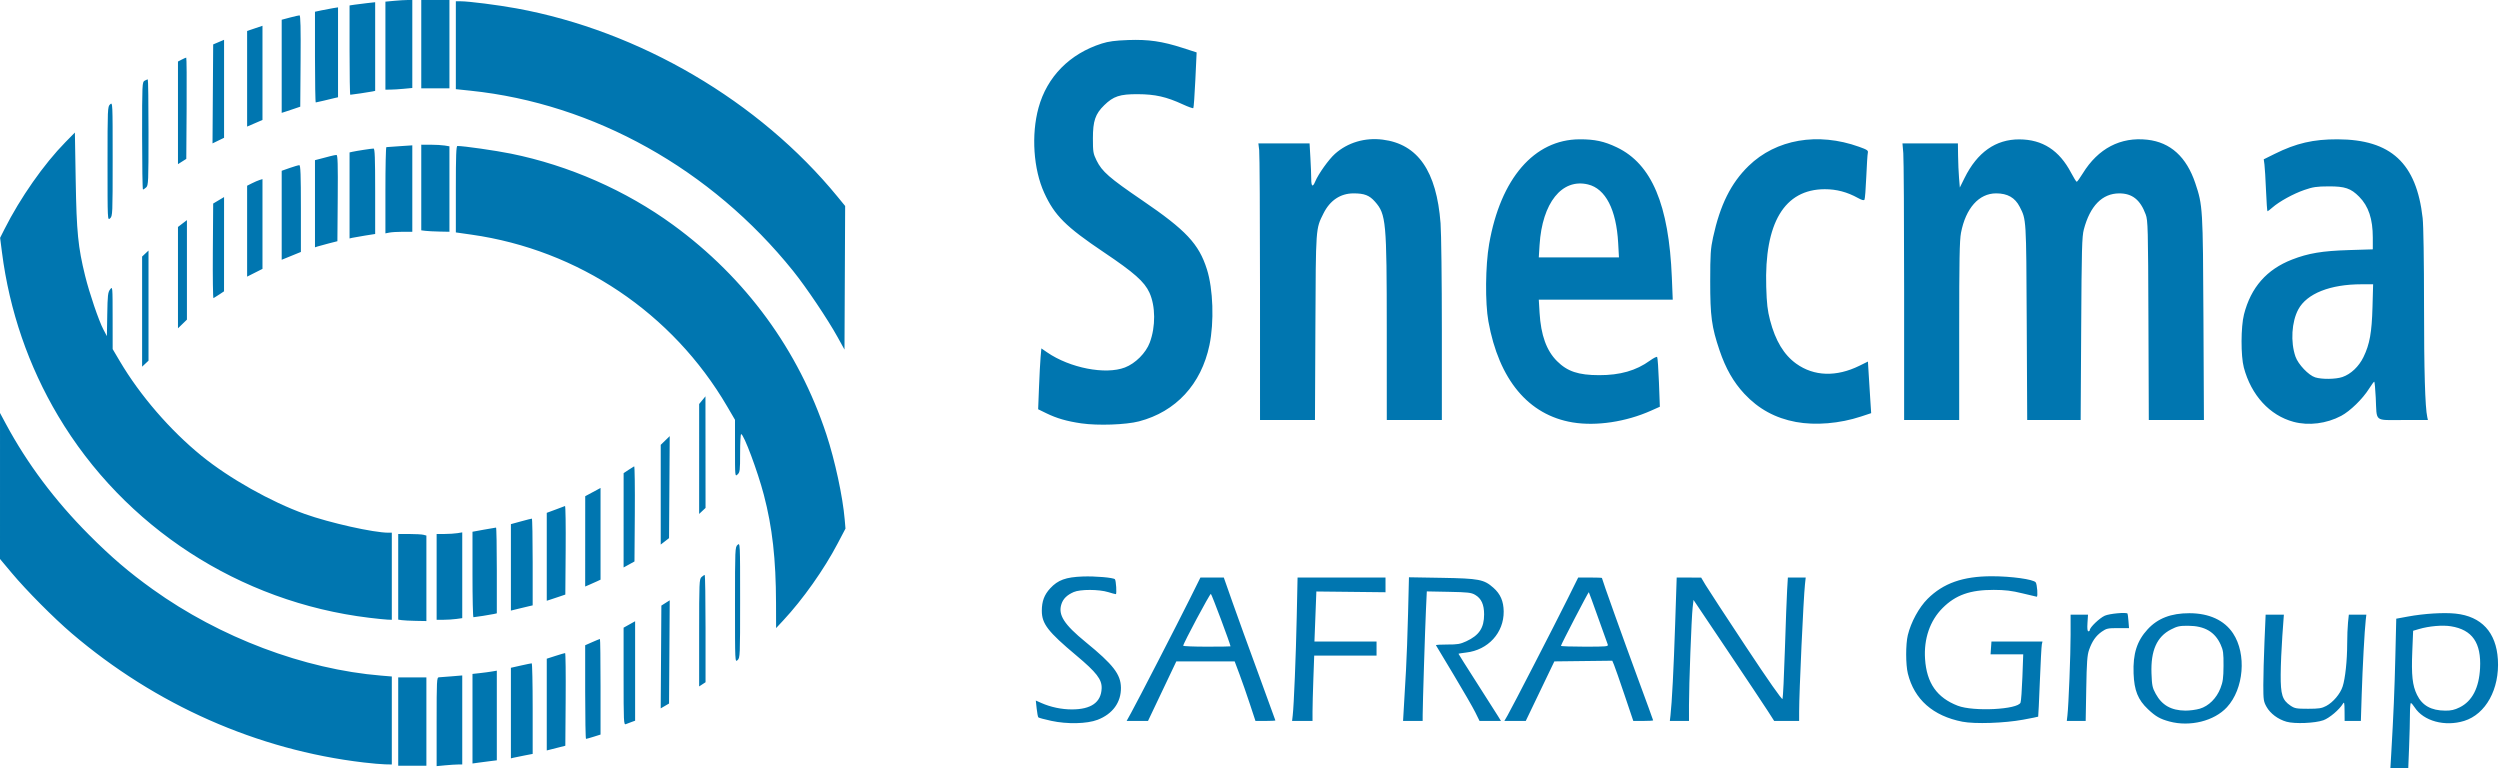 <svg width="423" height="130" viewBox="0 0 423 130" fill="none" xmlns="http://www.w3.org/2000/svg">
<path d="M404.595 127.562C404.984 120.883 405.157 116.777 405.295 111.004L405.446 104.683L407.416 104.32C410.163 103.815 413.469 103.611 415.483 103.823C419.868 104.284 422.362 106.987 422.642 111.583C422.947 116.573 420.601 120.846 416.935 121.978C413.666 122.988 410.061 122.004 408.565 119.695C408.302 119.288 408.014 118.954 407.924 118.953C407.835 118.951 407.762 119.812 407.762 120.865C407.762 121.919 407.698 124.405 407.619 126.39L407.477 130H405.965H404.453L404.595 127.562ZM416.197 119.675C418.292 118.631 419.452 116.397 419.625 113.07C419.85 108.763 418.314 106.55 414.698 105.967C413.254 105.735 411.007 105.93 409.278 106.439L408.303 106.726L408.16 110.184C407.992 114.246 408.178 115.976 408.954 117.563C409.842 119.378 411.35 120.223 413.732 120.24C414.73 120.248 415.319 120.113 416.197 119.675ZM67.378 122.092V114.617H69.762H72.145V122.092V129.567H69.762H67.378V122.092ZM73.878 122.123C73.878 115.125 73.904 114.615 74.257 114.599C74.466 114.59 75.441 114.515 76.424 114.434L78.212 114.285V121.817V129.35L77.507 129.352C77.12 129.352 76.145 129.415 75.341 129.491L73.878 129.629V122.123ZM61.528 129.01C43.544 126.89 26.329 119.277 12.139 107.168C9.109 104.582 4.467 99.91 1.996 96.958L0 94.575L0.001 82.225L0.002 69.875L0.991 71.717C4.602 78.443 9.289 84.698 15.047 90.476C18.848 94.288 21.8 96.814 25.848 99.716C37.223 107.87 51.45 113.243 64.507 114.315L66.295 114.462V121.906V129.35L65.157 129.327C64.532 129.314 62.899 129.171 61.528 129.01ZM79.945 121.605V114.028L81.191 113.891C81.876 113.816 82.802 113.692 83.249 113.615L84.062 113.477V121.06V128.644L82.924 128.785C82.299 128.863 81.372 128.984 80.866 129.054L79.945 129.183V121.605ZM86.445 120.651V112.988L88.124 112.61C89.048 112.403 89.876 112.233 89.966 112.233C90.055 112.233 90.128 115.682 90.128 119.897V127.56L88.774 127.821C88.029 127.964 87.201 128.133 86.933 128.197L86.445 128.314V120.651ZM92.512 119.213V111.452L93.99 110.976C94.802 110.714 95.535 110.5 95.617 110.5C95.7 110.5 95.742 114.028 95.71 118.34L95.653 126.18L94.678 126.428C94.142 126.565 93.435 126.744 93.108 126.826L92.512 126.975V119.213ZM99.012 117.096V109.176L100.21 108.646C100.868 108.355 101.453 108.117 101.51 108.117C101.566 108.117 101.612 111.755 101.612 116.202V124.288L100.455 124.652C99.819 124.853 99.234 125.017 99.155 125.017C99.076 125.017 99.012 121.453 99.012 117.096ZM105.512 114.442V106.204L106.487 105.659L107.462 105.114V113.527V121.941L106.866 122.157C106.538 122.275 106.099 122.441 105.891 122.526C105.534 122.671 105.512 122.202 105.512 114.442ZM177.878 121.968C176.746 121.724 175.759 121.457 175.684 121.375C175.609 121.292 175.483 120.619 175.403 119.879L175.259 118.532L176.203 118.95C177.78 119.647 179.616 120.033 181.358 120.033C184.62 120.033 186.307 118.841 186.399 116.471C186.457 114.967 185.535 113.772 182.095 110.89C177.308 106.88 176.278 105.544 176.276 103.35C176.275 101.743 176.686 100.641 177.695 99.547C178.997 98.135 180.336 97.648 183.207 97.543C185.306 97.466 188.362 97.728 188.642 98.008C188.839 98.206 188.981 100.533 188.796 100.531C188.69 100.53 188.116 100.376 187.52 100.189C185.959 99.7 182.768 99.692 181.673 100.174C180.533 100.676 179.895 101.299 179.597 102.204C178.995 104.028 180.027 105.646 183.708 108.652C188.362 112.452 189.631 114.092 189.663 116.35C189.698 118.833 188.263 120.808 185.71 121.789C183.918 122.477 180.593 122.554 177.878 121.968ZM332.037 122.112C327.064 121.144 323.893 118.344 322.81 113.967C322.434 112.448 322.43 109.011 322.802 107.467C323.331 105.274 324.688 102.782 326.148 101.325C328.8 98.68 332.134 97.504 336.994 97.501C340.302 97.5 344.042 98.018 344.441 98.533C344.685 98.848 344.841 100.967 344.621 100.967C344.571 100.967 343.474 100.708 342.183 100.391C340.35 99.942 339.292 99.814 337.345 99.809C333.344 99.799 330.886 100.672 328.676 102.888C326.545 105.025 325.492 108.09 325.719 111.498C325.991 115.574 327.72 118.047 331.256 119.411C333.907 120.435 341.443 120.053 341.878 118.873C341.972 118.618 342.112 116.678 342.189 114.562L342.33 110.717L339.567 110.717L336.803 110.717L336.878 109.633L336.954 108.55H341.27H345.587L345.478 109.037C345.418 109.306 345.266 112.153 345.14 115.366C345.014 118.578 344.888 121.23 344.859 121.259C344.83 121.287 343.688 121.518 342.321 121.77C339.145 122.358 334.15 122.524 332.037 122.112ZM367.078 122.081C365.48 121.65 364.731 121.222 363.439 120C361.736 118.39 361.11 116.834 361.002 113.939C360.877 110.617 361.571 108.442 363.379 106.48C365.096 104.617 367.342 103.751 370.441 103.755C373.791 103.76 376.362 104.945 377.83 107.162C380.148 110.661 379.661 116.555 376.798 119.662C374.648 121.995 370.548 123.015 367.078 122.081ZM372.209 119.911C373.716 119.463 375.036 118.151 375.704 116.438C376.116 115.381 376.205 114.725 376.22 112.667C376.234 110.501 376.171 110.03 375.733 109.063C374.756 106.904 373.024 105.899 370.247 105.881C368.801 105.872 368.393 105.959 367.329 106.506C364.933 107.738 363.893 110.082 364.032 113.939C364.106 115.996 364.183 116.366 364.754 117.405C365.808 119.326 367.364 120.207 369.752 120.235C370.475 120.243 371.581 120.097 372.209 119.911ZM386.891 122.12C385.448 121.713 384.139 120.738 383.495 119.59C382.998 118.704 382.953 118.404 382.953 115.917C382.953 114.427 383.042 111.136 383.149 108.604L383.346 104H384.888H386.431L386.169 107.629C386.025 109.625 385.901 112.568 385.893 114.169C385.876 117.533 386.167 118.454 387.538 119.383C388.261 119.872 388.551 119.925 390.521 119.925C392.36 119.925 392.845 119.849 393.601 119.445C394.774 118.817 395.965 117.406 396.375 116.157C396.815 114.815 397.141 111.762 397.143 108.961C397.144 107.697 397.208 106.064 397.284 105.332L397.423 104H398.905H400.387L400.281 104.921C400.087 106.616 399.744 112.947 399.601 117.487L399.459 121.983H398.086H396.712L396.699 120.304C396.688 118.903 396.643 118.697 396.428 119.058C395.828 120.067 394.132 121.503 393.116 121.864C391.701 122.368 388.27 122.509 386.891 122.12ZM191.374 120.629C192.479 118.634 199.224 105.543 201.31 101.346L203.114 97.717H205.091H207.067L208.533 101.887C209.339 104.181 211.303 109.603 212.897 113.935C214.491 118.267 215.795 121.85 215.795 121.898C215.795 121.945 215.037 121.983 214.11 121.983H212.424L211.477 119.112C210.957 117.534 210.165 115.267 209.718 114.075L208.905 111.908H203.969H199.033L196.638 116.946L194.243 121.983H192.434H190.624L191.374 120.629ZM208.206 109.362C208.159 108.917 205.017 100.527 204.881 100.484C204.71 100.431 200.207 108.865 200.199 109.254C200.197 109.344 201.999 109.417 204.203 109.417C206.408 109.417 208.209 109.392 208.206 109.362ZM218.727 121.062C218.928 119.329 219.266 111.044 219.407 104.379L219.548 97.717H226.988H234.428L234.429 98.963L234.429 100.208L228.579 100.144L222.728 100.08L222.705 100.686C222.692 101.019 222.619 102.925 222.543 104.921L222.403 108.551L227.658 108.55L232.912 108.55V109.742V110.933H227.638H222.363L222.221 114.868C222.143 117.032 222.078 119.518 222.078 120.393V121.983H220.349H218.62L218.727 121.062ZM237.546 119.437C237.628 118.037 237.784 115.332 237.894 113.425C238.003 111.518 238.161 107.195 238.244 103.817L238.395 97.675L243.941 97.77C250.269 97.879 251.077 98.034 252.68 99.445C253.871 100.494 254.405 101.724 254.424 103.458C254.462 107.065 251.785 109.99 248.061 110.411C247.356 110.491 246.778 110.588 246.778 110.626C246.778 110.665 248.171 112.871 249.873 115.528C251.575 118.184 253.191 120.724 253.465 121.171L253.964 121.983H252.151H250.338L249.618 120.521C249.222 119.716 247.579 116.865 245.966 114.183C244.353 111.502 243.001 109.249 242.961 109.175C242.922 109.102 243.79 109.047 244.892 109.052C246.589 109.06 247.075 108.978 248.082 108.513C250.275 107.5 251.112 106.241 251.111 103.953C251.111 102.286 250.638 101.255 249.595 100.649C248.929 100.262 248.385 100.2 245.126 100.137L241.416 100.065L241.272 103.17C241.121 106.411 240.722 119.17 240.716 120.954L240.712 121.983H239.055H237.398L237.546 119.437ZM255.07 121.062C255.812 119.78 263.043 105.744 265.228 101.346L267.031 97.717H269.038C270.142 97.717 271.045 97.75 271.045 97.791C271.045 97.994 274.768 108.4 277.087 114.682C278.531 118.59 279.712 121.832 279.712 121.886C279.712 121.939 278.956 121.983 278.033 121.982L276.353 121.981L274.874 117.595C274.06 115.182 273.26 112.89 273.095 112.5L272.796 111.792L267.896 111.85L262.996 111.908L260.578 116.946L258.159 121.983H256.348H254.537L255.07 121.062ZM272.027 109.037C271.945 108.829 271.206 106.768 270.384 104.457C269.562 102.146 268.862 100.228 268.828 100.195C268.758 100.124 264.112 109.072 264.112 109.279C264.112 109.355 265.926 109.417 268.143 109.417C271.895 109.417 272.164 109.39 272.027 109.037ZM282.643 121.062C282.889 118.941 283.187 113.147 283.433 105.679L283.696 97.717L285.766 97.723L287.837 97.729L288.574 98.969C288.98 99.65 292.043 104.335 295.382 109.378C299.194 115.137 301.507 118.441 301.6 118.261C301.681 118.104 301.862 114.367 302.002 109.958C302.141 105.549 302.312 100.991 302.382 99.829L302.508 97.717H304.017H305.526L305.403 98.854C305.144 101.243 304.416 117.096 304.413 120.412L304.412 121.983L302.299 121.981L300.187 121.978L299.113 120.301C298.523 119.379 295.453 114.774 292.291 110.067L286.543 101.508L286.394 102.808C286.2 104.512 285.772 115.936 285.776 119.329L285.778 121.983H284.158H282.537L282.643 121.062ZM349.808 121.062C350.011 119.293 350.345 110.776 350.345 107.402V104H351.818H353.291L353.201 105.408C353.141 106.354 353.191 106.817 353.353 106.817C353.486 106.817 353.595 106.719 353.595 106.601C353.595 106.151 355.257 104.564 356.136 104.174C356.927 103.823 359.751 103.562 359.977 103.819C360.012 103.859 360.084 104.428 360.136 105.083L360.23 106.275H358.357C356.669 106.275 356.401 106.333 355.636 106.867C354.627 107.571 353.988 108.483 353.47 109.958C353.159 110.846 353.073 112.032 352.994 116.512L352.897 121.983H351.3H349.703L349.808 121.062ZM111.847 111.163L111.903 102.466L112.61 102.018L113.317 101.571L113.26 110.303L113.203 119.034L112.497 119.447L111.79 119.859L111.847 111.163ZM118.295 107.072C118.295 98.559 118.319 97.978 118.691 97.642C118.909 97.445 119.153 97.283 119.233 97.283C119.313 97.283 119.378 101.367 119.378 106.358V115.434L118.837 115.788L118.295 116.143V107.072ZM124.362 102.334C124.362 92.859 124.374 92.573 124.795 92.192C125.228 91.8 125.228 91.813 125.228 101.549C125.228 111.024 125.216 111.311 124.795 111.692C124.362 112.083 124.362 112.07 124.362 102.334ZM131.304 102.05C131.286 94.596 130.681 89.216 129.243 83.73C128.192 79.721 125.847 73.45 125.4 73.45C125.305 73.45 125.228 74.897 125.228 76.666C125.228 79.608 125.191 79.916 124.795 80.275C124.363 80.666 124.362 80.653 124.362 75.85V71.033L123.038 68.769C113.807 52.976 97.887 42.278 79.783 39.703L77.129 39.325L77.129 32.013C77.128 26.288 77.187 24.7 77.4 24.7C78.477 24.7 83.847 25.469 86.442 25.995C96.254 27.984 105.899 32.223 113.901 38.064C126.196 47.039 135.117 59.236 139.825 73.507C141.275 77.905 142.595 84.03 142.923 87.89L143.055 89.439L141.722 91.975C139.412 96.375 135.848 101.412 132.527 104.975L131.315 106.275L131.304 102.05ZM67.974 104.928L67.378 104.838V97.594V90.35L69.274 90.353C70.317 90.355 71.389 90.415 71.657 90.487L72.145 90.617V97.85V105.083L70.358 105.051C69.374 105.033 68.302 104.978 67.974 104.928ZM62.451 104.525C40.552 101.872 21.035 89.202 9.837 70.369C4.815 61.922 1.598 52.558 0.335 42.708L0.019 40.241L0.761 38.768C3.43 33.469 7.435 27.753 11.073 24.05L12.67 22.425L12.809 30.55C12.958 39.312 13.203 41.784 14.403 46.672C15.12 49.591 16.714 54.272 17.495 55.753L18.087 56.875L18.149 53.192C18.203 49.933 18.259 49.446 18.631 48.967C19.051 48.426 19.052 48.436 19.057 53.745L19.062 59.064L20.27 61.11C23.701 66.916 28.789 72.806 34.109 77.132C38.793 80.94 45.869 84.924 51.562 86.96C55.771 88.465 63.217 90.133 65.727 90.133H66.295V97.5V104.867L65.591 104.843C65.204 104.831 63.79 104.687 62.451 104.525ZM73.878 97.608V90.35L75.233 90.348C75.977 90.346 76.952 90.285 77.399 90.211L78.212 90.077V97.334V104.591L77.206 104.729C76.654 104.805 75.679 104.867 75.04 104.867H73.878V97.608ZM79.945 97.203V89.972L81.872 89.619C82.932 89.425 83.858 89.267 83.93 89.267C84.002 89.267 84.062 92.531 84.062 96.521V103.775L83.574 103.886C83.031 104.009 80.362 104.429 80.108 104.432C80.018 104.433 79.945 101.179 79.945 97.203ZM86.445 95.998V88.685L88.15 88.217C89.088 87.96 89.917 87.75 89.992 87.75C90.067 87.75 90.128 91.053 90.128 95.09V102.429L89.532 102.564C89.205 102.639 88.376 102.837 87.691 103.005L86.445 103.311V95.998ZM92.512 94.209V86.771L93.972 86.231C94.774 85.935 95.507 85.659 95.599 85.618C95.692 85.578 95.742 88.933 95.71 93.073L95.653 100.6L94.57 100.969C93.974 101.171 93.267 101.406 92.999 101.491L92.512 101.646V94.209ZM99.015 91.599L99.019 83.958L100.315 83.26L101.612 82.562V90.321V98.08L101.016 98.359C100.688 98.512 100.103 98.773 99.716 98.938L99.012 99.239L99.015 91.599ZM105.514 88.037L105.517 80.058L106.327 79.517C106.772 79.219 107.211 78.942 107.302 78.902C107.393 78.862 107.441 82.467 107.41 86.914L107.353 95L106.433 95.508L105.512 96.016L105.514 88.037ZM111.795 83.704V75.268L112.556 74.531L113.317 73.793L113.26 82.423L113.203 91.053L112.499 91.596L111.795 92.139V83.704ZM118.296 77.659L118.297 68.358L118.83 67.708L119.363 67.058L119.371 76.5L119.378 85.941L118.837 86.45L118.295 86.959L118.296 77.659ZM182.97 71.635C180.517 71.279 178.8 70.784 177.038 69.922L175.655 69.246L175.798 65.552C175.876 63.521 175.999 61.204 176.07 60.404L176.199 58.95L177.164 59.613C181.023 62.269 187.045 63.441 190.335 62.178C192.119 61.493 193.882 59.725 194.543 57.959C195.549 55.269 195.525 51.788 194.484 49.514C193.639 47.669 191.91 46.138 186.772 42.684C180.324 38.349 178.442 36.475 176.685 32.635C174.857 28.639 174.466 22.8 175.718 18.233C177.161 12.977 180.994 9.088 186.437 7.362C187.575 7.001 188.683 6.855 190.878 6.775C194.332 6.651 196.638 6.985 200.149 8.119L202.47 8.869L202.253 13.518C202.134 16.075 201.979 18.224 201.909 18.294C201.838 18.363 201.048 18.082 200.152 17.668C197.363 16.379 195.452 15.946 192.503 15.935C189.477 15.923 188.388 16.283 186.828 17.81C185.324 19.282 184.92 20.467 184.92 23.4C184.92 25.7 184.967 25.988 185.537 27.148C186.458 29.024 187.687 30.098 193.273 33.905C200.682 38.956 202.847 41.266 204.211 45.572C205.266 48.903 205.452 54.492 204.639 58.392C203.257 65.012 198.961 69.663 192.72 71.294C190.508 71.872 185.754 72.038 182.97 71.635ZM266.088 71.472C258.609 70.23 253.616 64.243 251.837 54.383C251.267 51.221 251.327 44.93 251.963 41.279C253.891 30.204 259.588 23.607 267.253 23.571C269.822 23.559 271.423 23.904 273.575 24.933C279.474 27.754 282.379 34.635 282.877 46.962L283.028 50.7H271.696H260.363L260.495 52.921C260.72 56.709 261.665 59.327 263.449 61.104C265.204 62.853 267.053 63.47 270.569 63.478C274.111 63.486 276.831 62.709 279.163 61.021C279.756 60.592 280.307 60.313 280.39 60.4C280.472 60.487 280.608 62.417 280.693 64.689L280.847 68.819L279.359 69.484C275.115 71.381 270.079 72.135 266.088 71.472ZM273.795 41.112C273.485 35.458 271.66 31.919 268.685 31.206C264.279 30.149 260.941 34.32 260.495 41.438L260.363 43.55H267.145H273.928L273.795 41.112ZM303.87 71.397C300.387 70.751 297.531 69.191 295.143 66.629C293.301 64.652 291.983 62.344 290.947 59.282C289.606 55.317 289.363 53.511 289.368 47.558C289.372 43.025 289.433 42.078 289.848 40.169C291.043 34.667 292.878 30.98 295.866 28.074C300.511 23.556 307.575 22.333 314.557 24.837C315.948 25.335 316.131 25.463 316.036 25.866C315.976 26.118 315.858 27.948 315.774 29.933C315.691 31.917 315.554 33.65 315.471 33.784C315.367 33.953 315.025 33.864 314.362 33.497C312.541 32.489 310.727 32.01 308.745 32.014C301.924 32.031 298.517 37.716 298.846 48.533C298.932 51.395 299.062 52.523 299.495 54.186C300.397 57.651 301.839 60.042 303.931 61.54C306.928 63.686 310.72 63.807 314.62 61.883L316.053 61.175L316.193 63.467C316.27 64.727 316.393 66.692 316.467 67.833L316.602 69.907L314.863 70.482C311.282 71.665 307.169 72.008 303.87 71.397ZM388.069 71.374C384.028 70.287 380.905 66.876 379.656 62.183C379.131 60.212 379.146 55.289 379.684 53.192C380.854 48.626 383.515 45.591 387.816 43.917C390.567 42.846 392.926 42.453 397.416 42.314L401.478 42.189V40.207C401.478 37.051 400.756 34.884 399.17 33.283C397.763 31.862 396.762 31.523 394.003 31.535C391.979 31.543 391.359 31.634 389.887 32.143C388.023 32.787 385.651 34.092 384.485 35.116C384.088 35.465 383.716 35.75 383.659 35.75C383.602 35.75 383.49 34.166 383.41 32.229C383.33 30.293 383.21 28.314 383.145 27.832L383.026 26.955L384.893 26.03C388.534 24.226 391.417 23.559 395.52 23.571C404.554 23.599 408.876 27.604 409.914 36.912C410.051 38.142 410.145 44.116 410.145 51.623C410.145 62.69 410.326 68.922 410.695 70.579L410.803 71.067H406.599C401.648 71.067 402.171 71.49 401.978 67.329C401.907 65.81 401.79 64.571 401.718 64.577C401.646 64.583 401.245 65.129 400.828 65.792C399.746 67.511 397.646 69.555 396.134 70.361C393.656 71.682 390.628 72.062 388.069 71.374ZM396.336 63.792C397.767 63.304 399.12 62.021 399.903 60.41C400.953 58.249 401.309 56.271 401.427 51.946L401.532 48.1H399.584C394.272 48.1 390.325 49.664 388.877 52.342C387.741 54.442 387.534 57.87 388.395 60.34C388.848 61.64 390.612 63.498 391.728 63.85C392.864 64.208 395.202 64.179 396.336 63.792ZM213.193 48.804C213.192 36.56 213.13 26.03 213.055 25.404L212.918 24.267H217.248H221.579L221.719 26.704C221.797 28.045 221.86 29.654 221.861 30.279C221.862 31.569 222.11 31.738 222.526 30.733C223.065 29.431 224.822 26.968 225.886 26.022C228.031 24.114 230.944 23.248 233.944 23.625C239.901 24.373 243.07 28.949 243.743 37.778C243.863 39.344 243.961 47.474 243.961 55.846L243.962 71.067H239.303H234.645L234.641 55.737C234.636 37.423 234.529 36.259 232.651 34.127C231.699 33.045 230.855 32.719 229.012 32.72C226.811 32.722 225.037 33.902 223.942 36.093C222.608 38.763 222.641 38.302 222.564 55.413L222.493 71.067H217.844H213.195L213.193 48.804ZM322.178 49.324C322.178 37.366 322.115 26.836 322.038 25.924L321.898 24.267H326.588H331.278L331.307 26.379C331.322 27.541 331.395 29.22 331.469 30.11L331.603 31.728L332.404 30.11C334.552 25.765 337.677 23.566 341.678 23.583C345.6 23.6 348.433 25.433 350.438 29.25C350.877 30.084 351.303 30.763 351.386 30.759C351.469 30.755 351.927 30.118 352.403 29.343C355.007 25.112 358.802 23.133 363.335 23.641C367.239 24.079 369.952 26.54 371.447 31.001C372.708 34.762 372.735 35.206 372.823 53.896L372.904 71.067H368.241H363.577L363.515 54.221C363.458 38.5 363.427 37.303 363.055 36.292C362.141 33.804 360.768 32.712 358.564 32.721C355.698 32.733 353.638 34.835 352.586 38.822C352.268 40.023 352.213 42.088 352.136 55.629L352.048 71.067H347.525H343.003L342.922 54.546C342.836 36.86 342.856 37.184 341.734 34.992C340.941 33.44 339.673 32.717 337.745 32.717C334.833 32.717 332.597 35.229 331.8 39.397C331.556 40.669 331.495 44.008 331.495 56.027V71.067H326.837H322.178V49.324ZM24.045 52.725V43.409L24.587 42.9L25.128 42.391V51.708V61.025L24.587 61.533L24.045 62.042V52.725ZM141.721 57.036C140.056 54.021 136.414 48.605 134.195 45.843C120.356 28.62 100.487 17.522 79.595 15.344L77.128 15.087V7.652V0.217H77.942C79.324 0.217 84.236 0.842 87.394 1.419C108.216 5.228 128.484 17.119 141.725 33.298L142.999 34.854L142.943 47.001L142.887 59.148L141.721 57.036ZM30.112 46.977V38.401L30.87 37.823L31.628 37.245V45.663V54.082L30.87 54.817L30.112 55.552V46.977ZM36.013 42.481L36.07 34.44L36.991 33.891L37.912 33.342L37.909 41.317L37.906 49.292L37.096 49.833C36.651 50.131 36.212 50.408 36.121 50.448C36.031 50.488 35.982 46.903 36.013 42.481ZM41.812 39.116V31.425L42.624 31.015C43.071 30.79 43.656 30.538 43.924 30.455L44.412 30.304V37.899V45.494L43.112 46.15L41.812 46.806V39.116ZM47.662 36.425V28.897L49.016 28.421C49.761 28.16 50.492 27.947 50.641 27.948C50.852 27.95 50.912 29.564 50.912 35.29V42.63L49.287 43.292L47.662 43.954V36.425ZM53.295 34.473V27.1L54.216 26.861C54.722 26.73 55.478 26.532 55.895 26.421C56.312 26.31 56.776 26.218 56.927 26.218C57.143 26.217 57.189 27.749 57.144 33.515L57.087 40.814L55.678 41.172C54.904 41.369 54.051 41.602 53.782 41.688L53.295 41.846V34.473ZM59.145 33.069V25.792L59.633 25.681C60.297 25.53 62.873 25.137 63.208 25.135C63.419 25.134 63.478 26.723 63.478 32.362V39.591L61.799 39.854C60.876 39.999 59.901 40.169 59.633 40.232L59.145 40.347V33.069ZM65.212 32.202C65.212 28.195 65.285 24.907 65.374 24.895C65.463 24.883 66.487 24.81 67.649 24.733L69.762 24.592L69.762 31.904L69.762 39.217H68.164C67.285 39.217 66.261 39.278 65.889 39.352L65.212 39.487V32.202ZM71.983 39.06L71.278 38.972V31.728V24.483L72.849 24.486C73.713 24.487 74.786 24.549 75.233 24.622L76.045 24.757V31.987V39.217L74.366 39.182C73.442 39.163 72.37 39.108 71.983 39.06ZM18.195 27.692C18.195 18.326 18.207 18.039 18.628 17.658C19.061 17.267 19.062 17.28 19.062 26.908C19.062 36.274 19.049 36.561 18.628 36.942C18.196 37.333 18.195 37.32 18.195 27.692ZM24.045 22.974C24.045 14.207 24.06 13.874 24.464 13.658C24.695 13.534 24.938 13.433 25.006 13.433C25.073 13.433 25.128 17.465 25.128 22.391C25.128 30.795 25.104 31.372 24.732 31.708C24.514 31.905 24.27 32.067 24.19 32.067C24.11 32.067 24.045 27.975 24.045 22.974ZM30.112 19.093V10.411L30.751 10.081C31.102 9.899 31.445 9.75 31.512 9.75C31.579 9.75 31.608 13.605 31.577 18.317L31.52 26.884L30.816 27.33L30.112 27.776V19.093ZM36.013 15.89L36.07 7.516L36.991 7.125L37.912 6.734V15.024V23.314L36.934 23.789L35.957 24.264L36.013 15.89ZM41.812 13.329V5.24L43.112 4.801L44.412 4.362V12.329V20.296L43.112 20.857L41.812 21.418V13.329ZM47.662 11.218V3.341L49.051 2.97C49.816 2.767 50.548 2.6 50.679 2.6C50.849 2.6 50.901 4.823 50.86 10.325L50.803 18.05L49.72 18.419C49.124 18.621 48.417 18.856 48.149 18.941L47.662 19.096V11.218ZM53.295 9.66V1.986L54.373 1.755C54.966 1.627 55.844 1.461 56.323 1.384L57.195 1.245V8.852V16.458L56.599 16.593C56.272 16.668 55.453 16.865 54.78 17.031C54.108 17.197 53.498 17.333 53.426 17.333C53.354 17.333 53.295 13.88 53.295 9.66ZM59.145 8.478V0.922L59.958 0.798C60.404 0.729 61.379 0.607 62.124 0.525L63.478 0.377V7.876V15.375L62.991 15.48C62.494 15.586 59.486 16.033 59.266 16.033C59.199 16.033 59.145 12.633 59.145 8.478ZM65.212 7.723V0.279L66.674 0.141C67.478 0.065 68.502 0.002 68.949 0.002L69.762 0V7.444V14.887L68.299 15.025C67.495 15.101 66.471 15.164 66.024 15.165L65.212 15.167V7.723ZM71.278 7.475V0H73.662H76.045V7.475V14.95H73.662H71.278V7.475Z" fill="#0076B0"/>
</svg>
